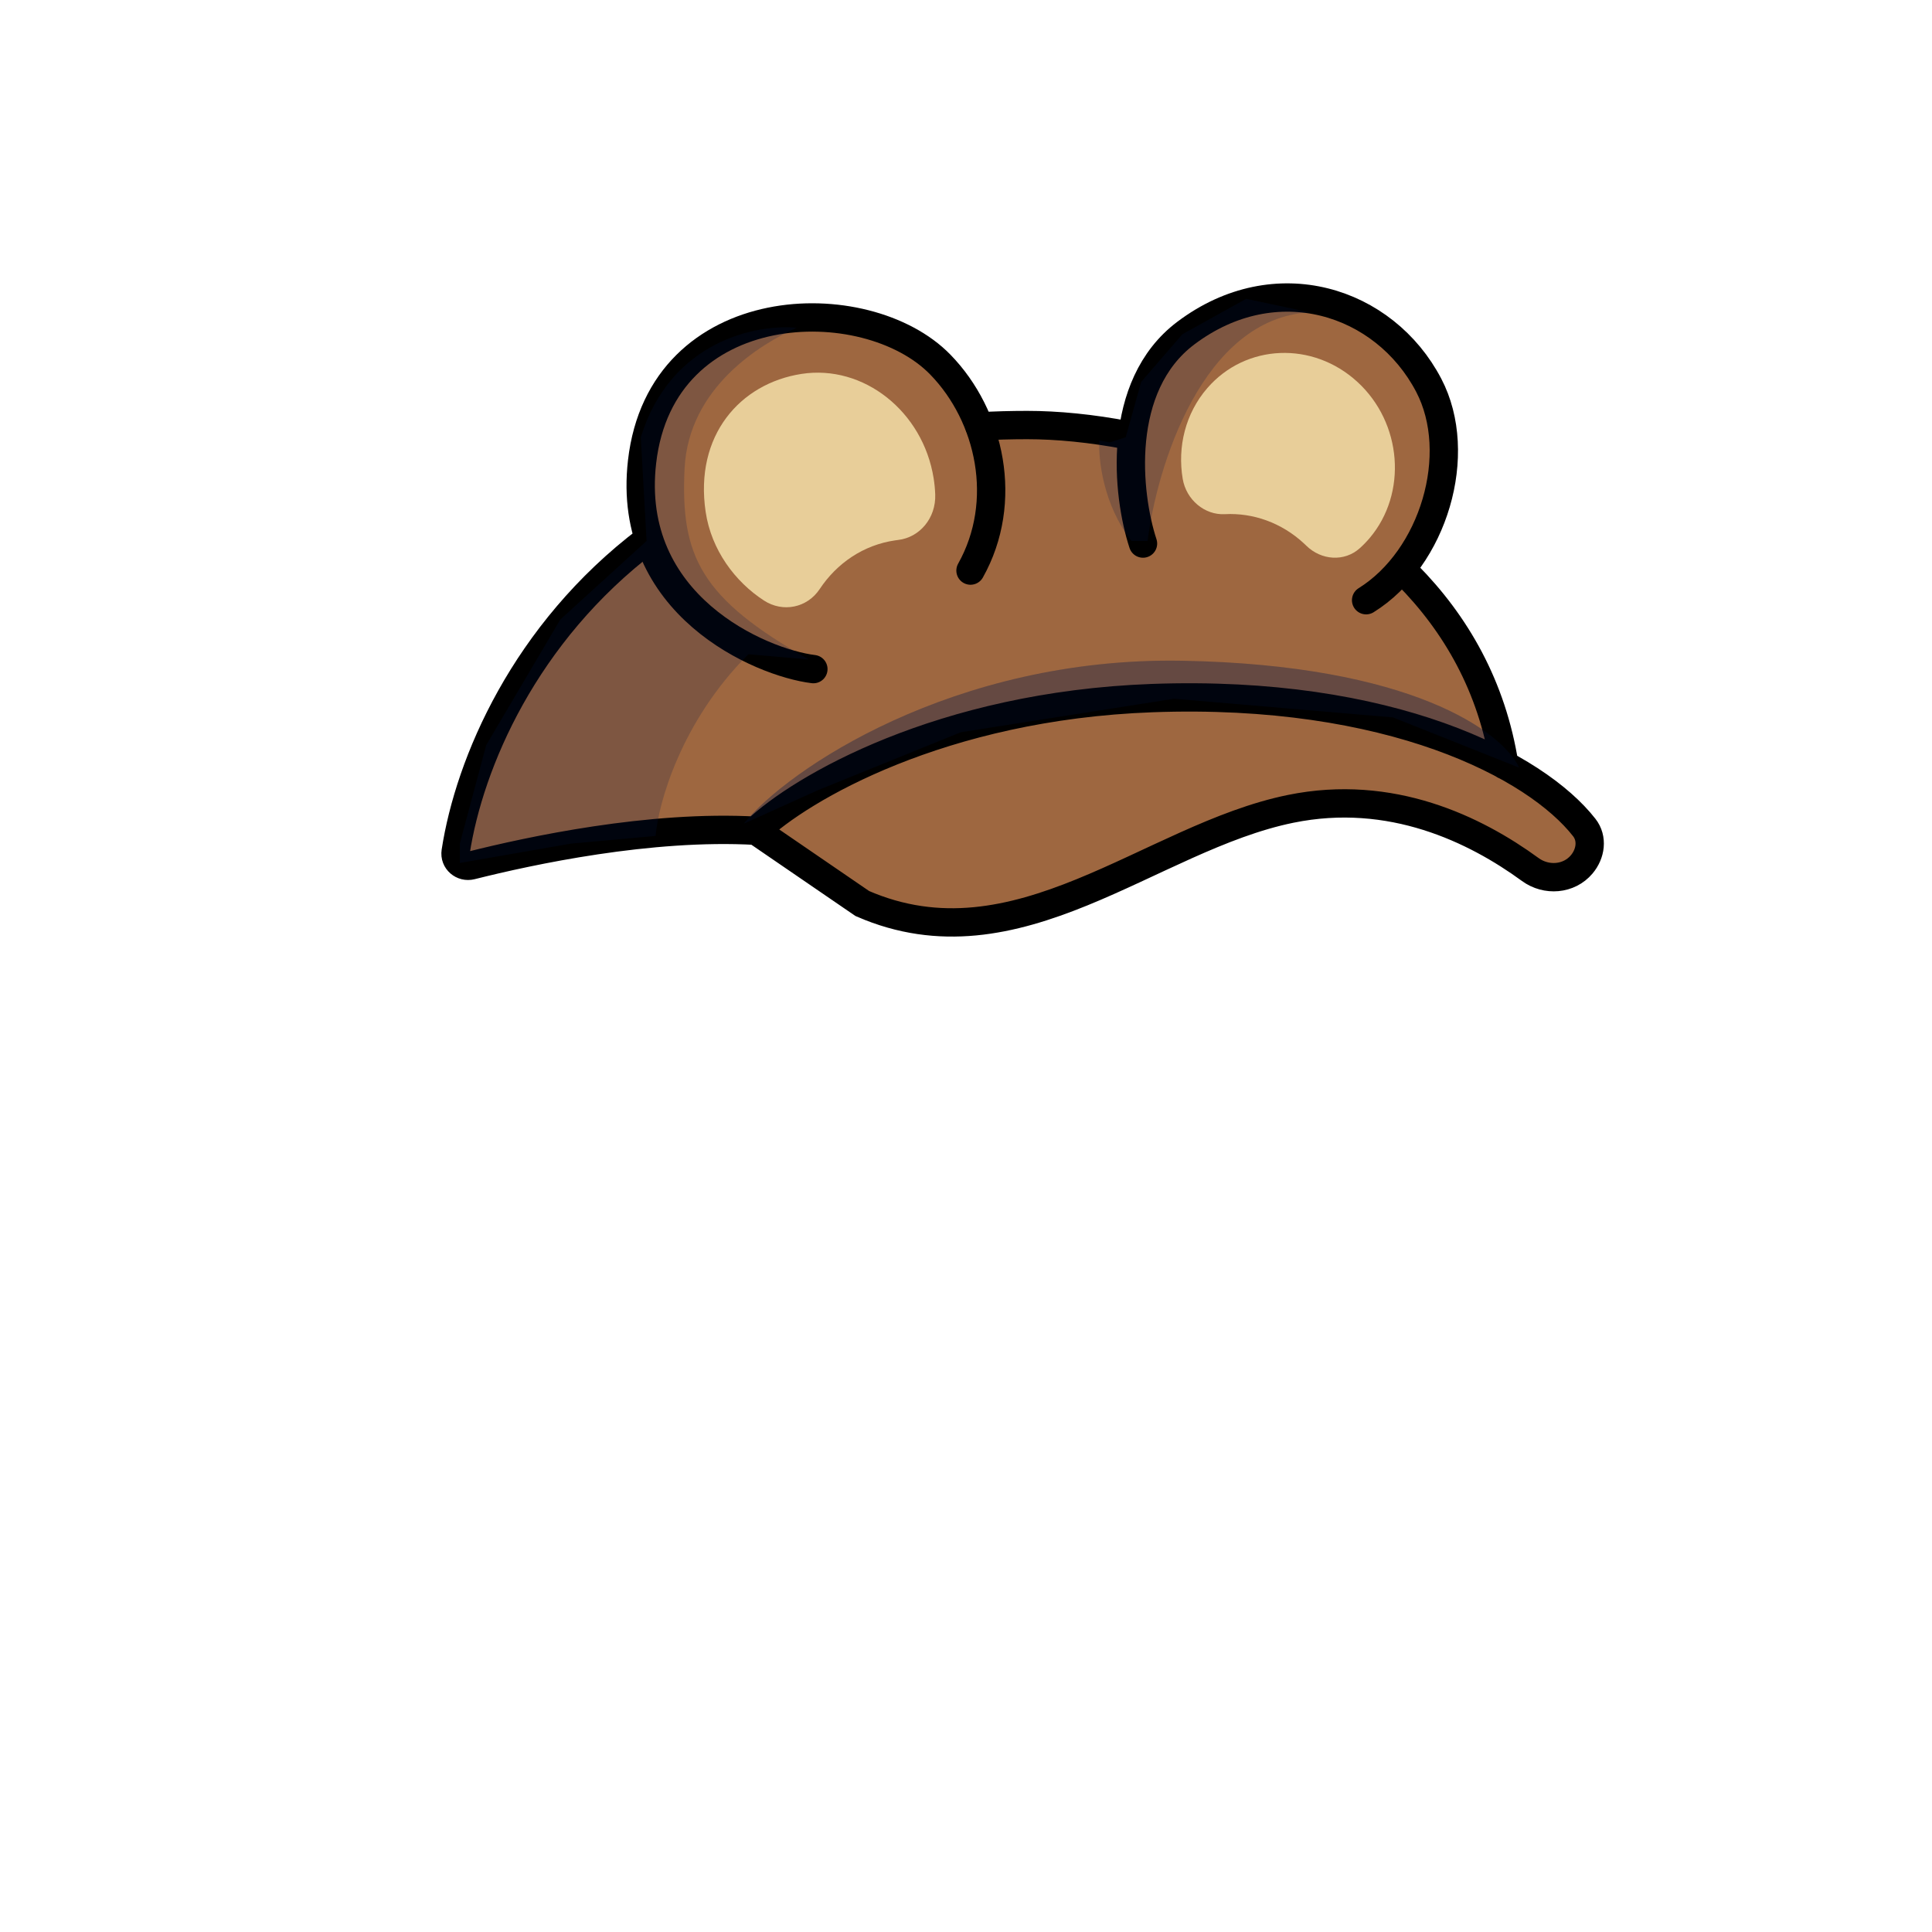 <svg width="1500" height="1500" viewBox="0 0 1500 1500" fill="none" xmlns="http://www.w3.org/2000/svg">
<g clip-path="url(#clip0_602_1907)">
<path d="M1224.5 677C1256.1 650.2 1196 608.166 1162 590.5C1162.45 567.232 1145.45 503.24 1093.47 444.5C1213 261 926.5 136.5 881 335.265C844.422 329.83 803.411 328.286 757.5 331.862C744.874 332.845 757.5 238.5 604.5 251.5C511.877 259.37 492 358.5 503 412.879C390.229 489.646 355.407 600.914 354.5 664.5L414.5 657L585 641.5L677.5 700.5L746 715.5L795 706.5L864.5 683L951 641.5L1027 629C1040.67 630 1078.8 633.9 1122 641.5C1176 651 1185 710.5 1224.5 677Z" fill="#9E6740"/>
<path d="M724.875 371.345C725.536 375.495 725.945 379.681 726.101 383.883C726.765 402.18 714.096 417.278 697.249 419.231C696.527 419.331 695.796 419.432 695.074 419.532C670.37 423.064 649.742 437.278 636.41 457.336C626.707 471.978 607.794 475.779 593.114 466.233C570.72 451.687 552.244 427.01 547.858 397.341C539.113 338.187 574.464 297.704 622.323 290.296C670.389 282.86 716.603 319.365 724.875 371.345Z" fill="#E8CE99"/>
<path d="M1063.31 417.843C1060.94 420.626 1058.39 423.247 1055.66 425.688C1043.86 436.281 1025.91 435.162 1014.18 423.644C1013.67 423.152 1013.16 422.66 1012.64 422.168C994.957 405.655 972.646 398.064 951.031 399.2C935.23 400.048 920.976 387.996 918.247 371.754C914.091 347.022 920.287 321.001 937.363 301.316C967.248 266.847 1019.2 264.752 1053.81 296.439C1088.64 328.278 1092.92 382.984 1063.31 417.843Z" fill="#E8CE99"/>
<path d="M918 513C740.4 509.8 610.667 597.833 577.5 639.5L635 613.5L746 568.5L911.5 542.5L1081.5 557L1179.5 596C1166.33 568 1095.6 516.2 918 513Z" fill="#001647" fill-opacity="0.2"/>
<path d="M1168 594.006C1158.42 532.939 1130.32 484.195 1092.5 446.054M587 645C504.576 640.341 411.449 660.485 365.869 671.92C359.115 673.614 352.724 668.147 353.784 661.265C364.358 592.606 407.165 491.449 502.923 419M587 645C621.5 612.167 730.5 548 894.5 542C1079.59 535.228 1192.54 594.489 1230.03 642.496C1236.7 651.039 1235.02 662.819 1228.03 671.106V671.106C1218.11 682.881 1200.55 684.175 1188.11 675.098C1145.41 643.936 1080.11 612.042 1002 628C892.783 650.313 790 754 669.5 701.5L587 645ZM760.5 331.03C772.511 330.35 784.842 330 797.5 330C820.716 330 847.474 332.538 875.786 338" stroke="black" stroke-width="22" stroke-linecap="round"/>
<path d="M631.501 519.5C590.667 514.5 485.698 469.887 498.501 358.5C513.5 228 672.434 223.958 730 283C769 323 783.501 389.5 753.501 443" stroke="black" stroke-width="22" stroke-linecap="round"/>
<path d="M887.42 422.022C874.921 384.041 866.066 299.721 920.694 258.604C990.41 206.13 1074.85 233.374 1109.24 299.084C1137.24 352.557 1112.94 433.516 1060.65 466" stroke="black" stroke-width="22" stroke-linecap="round"/>
<path d="M581 508C528.6 560.4 511.167 623.833 509 649L443 655L357 670V655L377.5 578.5L435 481L502 420L497.5 339.5C520.7 264.3 587.833 251.5 618.5 254.5C591.167 266.833 534.5 300.5 531.5 364C528.291 431.932 544 464.5 628 512L581 508Z" fill="#001647" fill-opacity="0.2"/>
<path d="M1017 242.5C933.4 246.9 898.167 362.667 891 420H878.5C856.5 392 852.667 356.333 853.5 342L861.5 343.5L874 339.5L886 296.5L918 259.5L967.5 232L1017 242.5Z" fill="#001647" fill-opacity="0.2"/>
<path d="M918 513C740.4 509.8 610.667 597.833 577.5 639.5L635 613.5L746 568.5L911.5 542.5L1081.5 557L1179.5 596C1166.33 568 1095.6 516.2 918 513Z" fill="#001647" fill-opacity="0.2"/>
</g>
<defs>
<clipPath id="clip0_602_1907">
<rect width="1500" height="1500" fill="white"/>
</clipPath>
</defs>
</svg>
